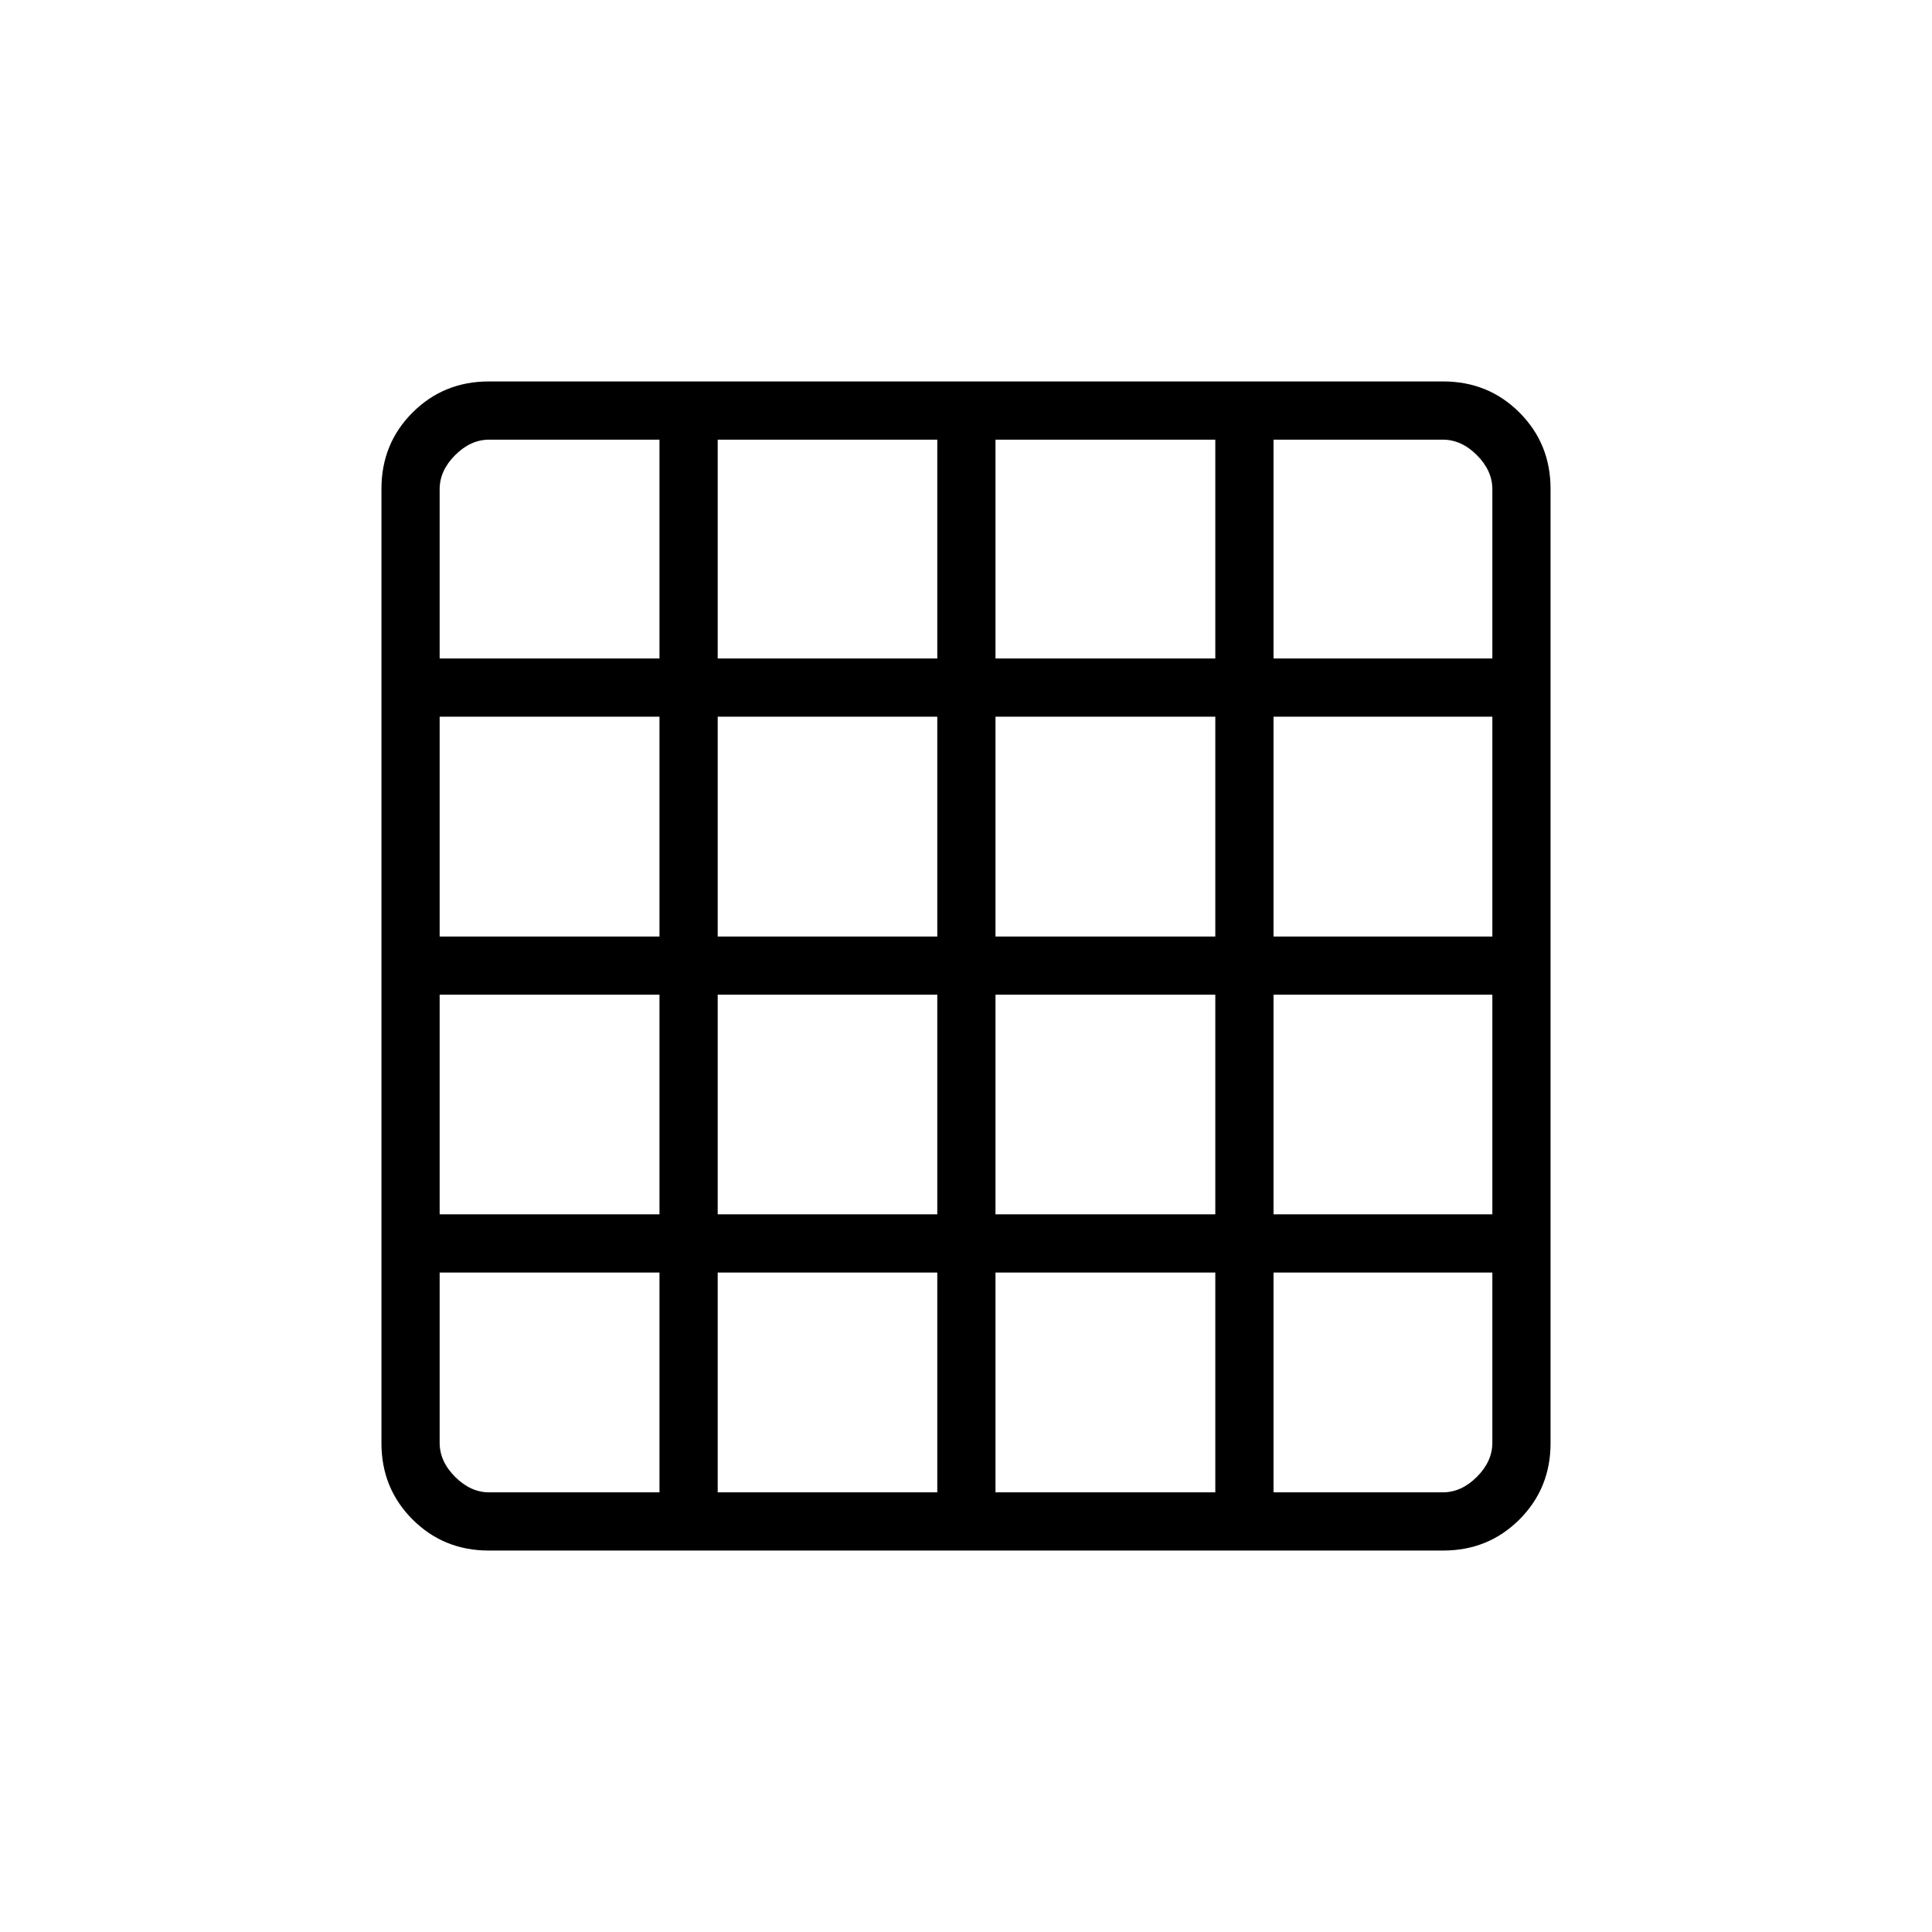 <svg xmlns="http://www.w3.org/2000/svg" height="20" viewBox="0 -960 960 960" width="20"><path d="M243.08-218.46h84.61v-109.23H218.46v84.61q0 9.23 7.69 16.93 7.7 7.69 16.93 7.69Zm113.54 0h109.11v-109.23H356.62v109.23Zm138.03 0h109.23v-109.23H494.65v109.23Zm138.16 0h84.11q9.23 0 16.93-7.69 7.69-7.7 7.69-16.93v-84.61H632.81v109.23ZM218.46-632.81h109.23v-108.73h-84.61q-9.23 0-16.93 7.69-7.69 7.7-7.69 16.93v84.11Zm0 138.16h109.23v-109.23H218.46v109.23Zm0 138.03h109.23v-109.11H218.46v109.11Zm138.16-276.19h109.11v-108.73H356.62v108.73Zm0 138.16h109.11v-109.23H356.62v109.23Zm0 138.03h109.11v-109.11H356.62v109.11Zm138.03-276.19h109.23v-108.73H494.65v108.73Zm0 138.16h109.23v-109.23H494.65v109.23Zm0 138.03h109.23v-109.11H494.65v109.11Zm138.16-276.19h108.73v-84.11q0-9.23-7.69-16.93-7.7-7.69-16.93-7.69h-84.11v108.73Zm0 138.16h108.73v-109.23H632.81v109.23Zm0 138.03h108.73v-109.11H632.81v109.11ZM242.89-189.54q-22.45 0-37.9-15.45t-15.45-37.9v-474.22q0-22.45 15.45-37.9t37.9-15.45h474.22q22.45 0 37.9 15.45t15.45 37.9v474.22q0 22.45-15.45 37.9t-37.9 15.45H242.89Z"/></svg>